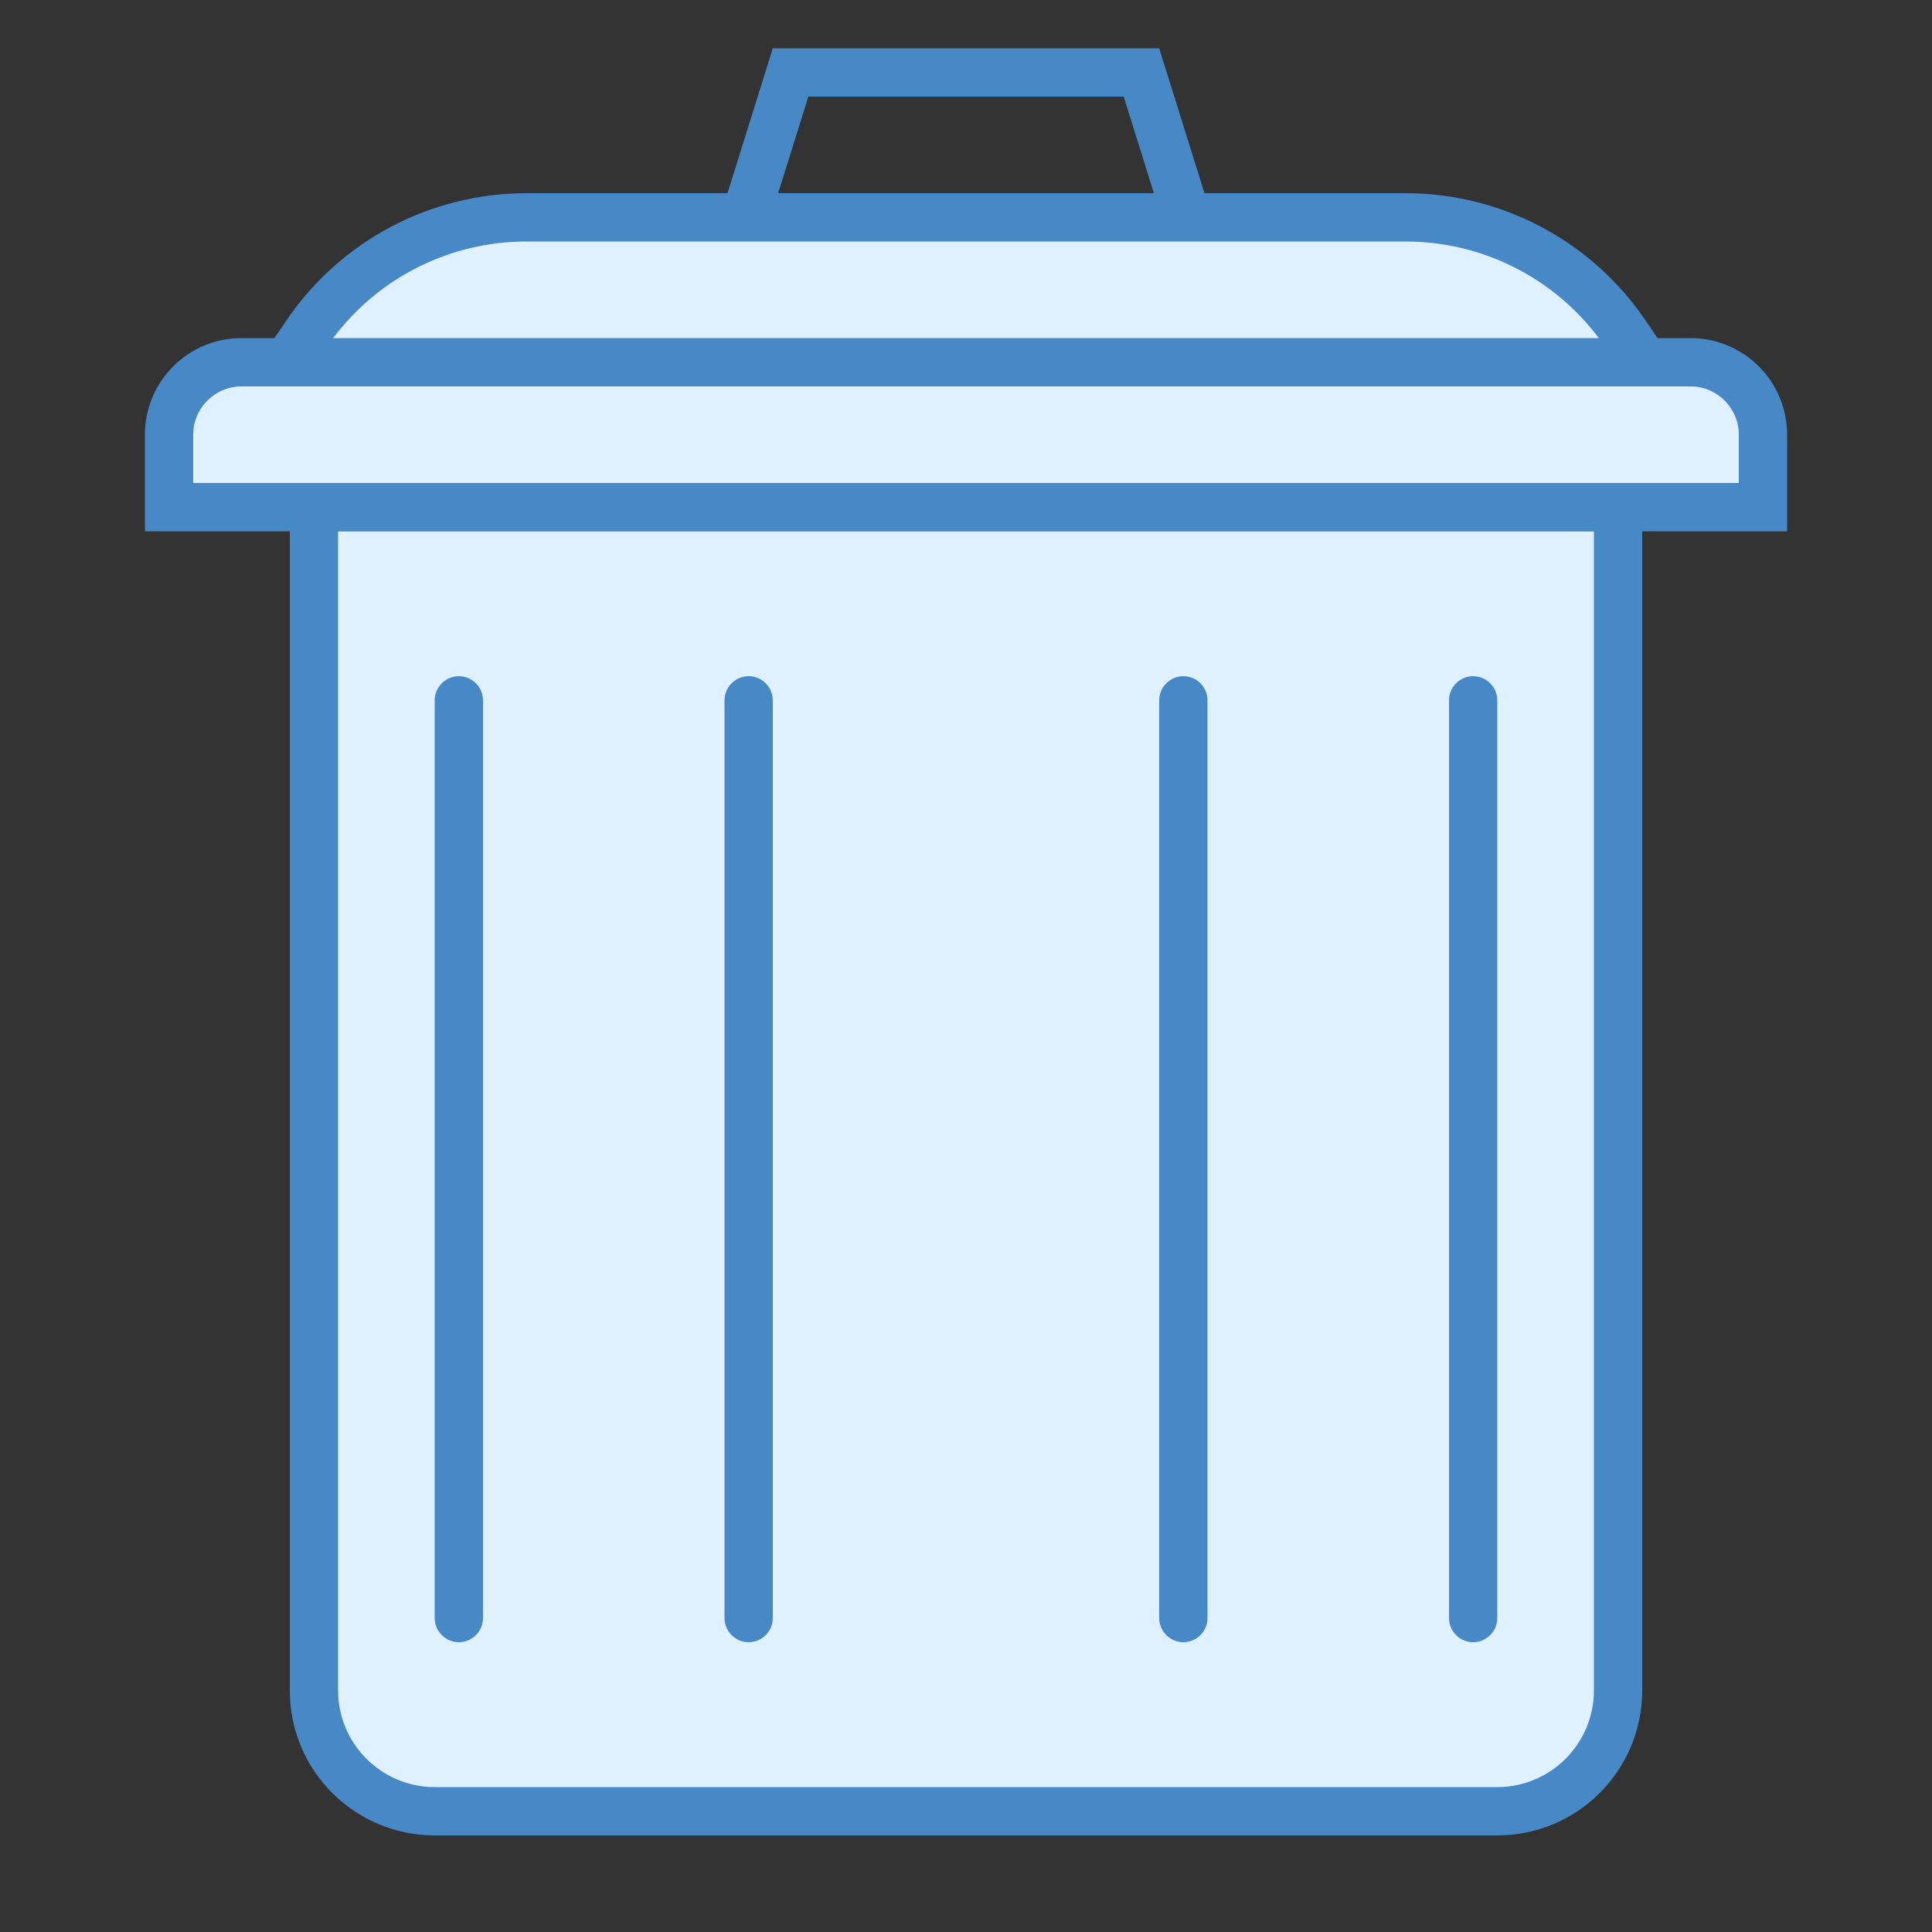 <svg xmlns="http://www.w3.org/2000/svg" width="40" height="40" viewBox="0 0 40 40"><rect x="0" y="0" width="40" height="40" fill="#333333" stroke="none"/><path fill="#4788c7" d="M23.265,2l0.938,3h-8.405l0.938-3H23.265 M24,1h-8l-1.25,4v1h10.5V5L24,1L24,1z"/><path fill="#dff0fe" d="M9,37.5c-1.378,0-2.5-1.122-2.5-2.5V10.5h27V35c0,1.378-1.122,2.5-2.5,2.5H9z"/><path fill="#4788c7" d="M33,11v24c0,1.103-0.897,2-2,2H9c-1.103,0-2-0.897-2-2V11H33 M34,10H6v25c0,1.657,1.343,3,3,3h22 c1.657,0,3-1.343,3-3V10L34,10z"/><path fill="#dff0fe" d="M3.5,10.5V9c0-0.827,0.673-1.5,1.5-1.5h30c0.827,0,1.5,0.673,1.5,1.5v1.5H3.5z"/><path fill="#4788c7" d="M35,8c0.551,0,1,0.449,1,1v1H4V9c0-0.551,0.449-1,1-1H35 M35,7H5C3.895,7,3,7.895,3,9v2h34V9 C37,7.895,36.105,7,35,7L35,7z"/><path fill="#dff0fe" d="M5.946,7.5l0.408-0.598C7.379,5.398,9.078,4.5,10.898,4.5h18.203c1.82,0,3.519,0.898,4.544,2.402 L34.054,7.5H5.946z"/><path fill="#4788c7" d="M29.102 5c1.579 0 3.058.744 4 2H6.898c.942-1.256 2.421-2 4-2H29.102M29.102 4H10.898c-1.984 0-3.84.981-4.957 2.62L5 8h30l-.941-1.38C32.941 4.981 31.086 4 29.102 4L29.102 4zM9.5 34L9.5 34C9.225 34 9 33.775 9 33.5v-19C9 14.225 9.225 14 9.5 14h0c.275 0 .5.225.5.5v19C10 33.775 9.775 34 9.5 34zM15.5 34L15.5 34c-.275 0-.5-.225-.5-.5v-19c0-.275.225-.5.5-.5h0c.275 0 .5.225.5.5v19C16 33.775 15.775 34 15.5 34zM24.5 34L24.5 34c-.275 0-.5-.225-.5-.5v-19c0-.275.225-.5.5-.5l0 0c.275 0 .5.225.5.5v19C25 33.775 24.775 34 24.5 34zM30.5 34L30.5 34c-.275 0-.5-.225-.5-.5v-19c0-.275.225-.5.5-.5l0 0c.275 0 .5.225.5.5v19C31 33.775 30.775 34 30.5 34z"/></svg>